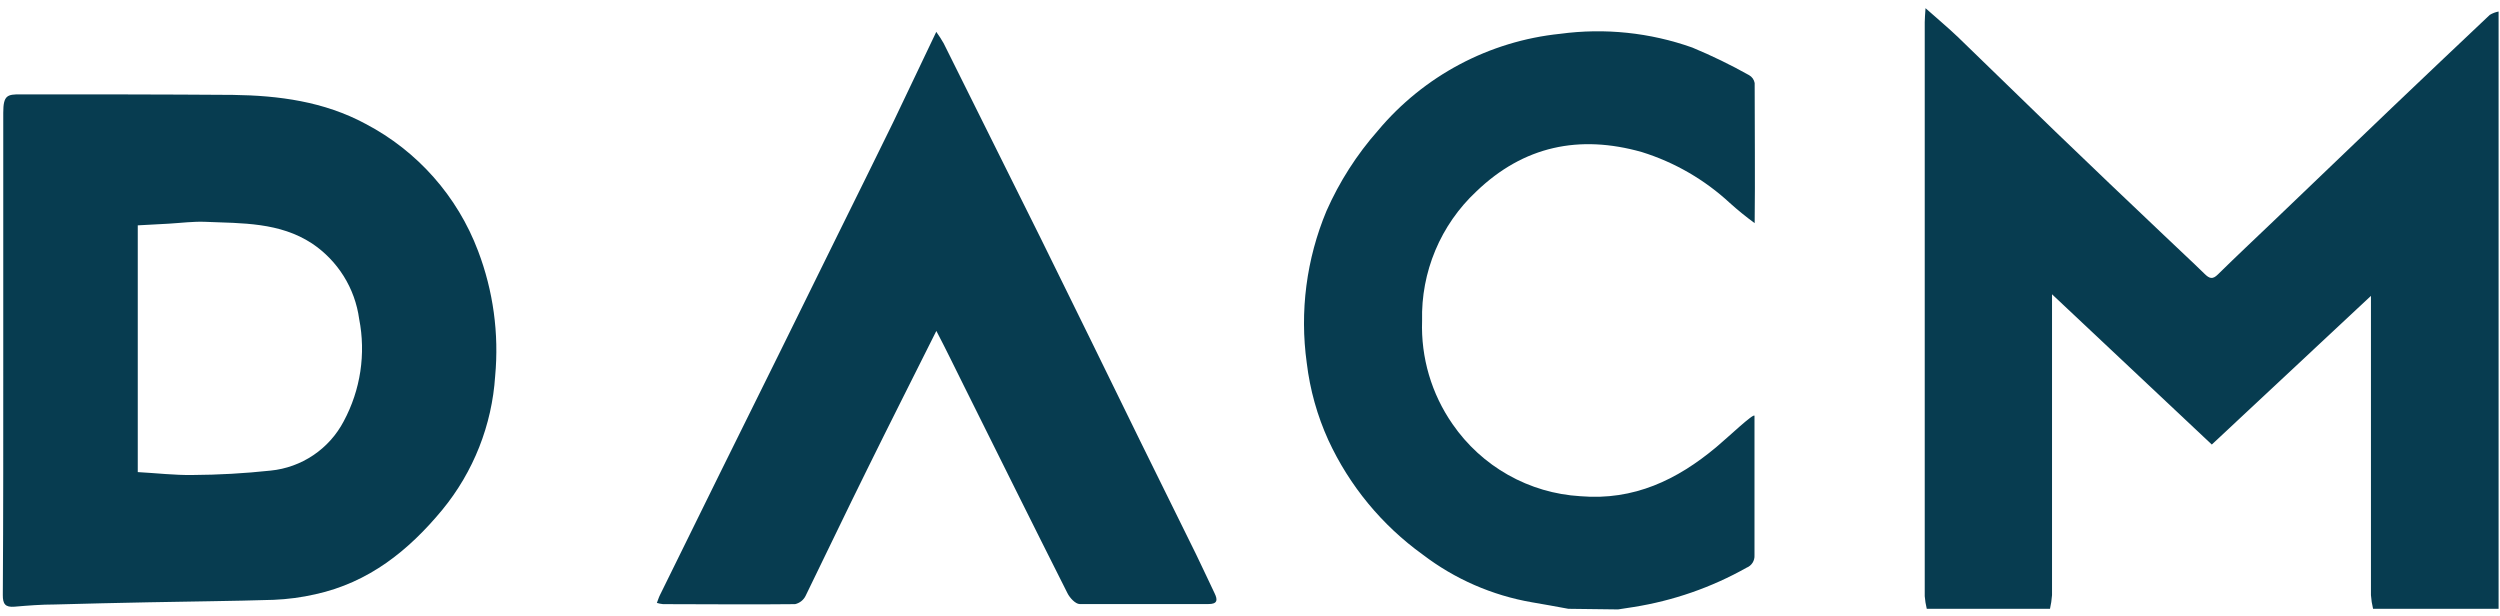 <svg width="284" height="70" viewBox="0 0 284 70" fill="none" xmlns="http://www.w3.org/2000/svg">
<path d="M218.88 69.16C218.765 68.69 218.688 68.212 218.65 67.73C218.65 45.99 218.65 24.25 218.65 2.51C218.65 2.07 218.7 1.64 218.74 0.93C220.11 2.15 221.3 3.14 222.41 4.2C226.11 7.76 229.77 11.37 233.47 14.93C237.55 18.857 241.65 22.77 245.77 26.67C247.32 28.16 248.91 29.61 250.44 31.11C250.99 31.65 251.35 31.78 251.96 31.17C254.05 29.11 256.2 27.1 258.32 25.07L271.77 12.19C275.45 8.683 279.14 5.183 282.84 1.69C283.148 1.504 283.487 1.376 283.84 1.31V69.16H269.58C269.456 68.651 269.376 68.132 269.34 67.61C269.34 56.757 269.34 45.91 269.34 35.07V33.61L251.26 50.5L233.11 33.43V35.2C233.11 46 233.11 56.803 233.11 67.61C233.073 68.132 232.996 68.65 232.88 69.16H218.88Z" fill="#073C50"/>
<path d="M178.17 69.16C176.79 68.91 175.41 68.65 174.03 68.42C169.517 67.641 165.259 65.782 161.62 63C156.986 59.663 153.293 55.185 150.9 50C149.64 47.226 148.813 44.275 148.45 41.25C147.633 35.39 148.407 29.418 150.69 23.96C152.158 20.639 154.128 17.563 156.53 14.84C161.738 8.617 169.168 4.67 177.24 3.84C182.293 3.161 187.435 3.696 192.24 5.4C194.453 6.319 196.61 7.367 198.7 8.54C198.864 8.633 199.006 8.761 199.115 8.915C199.223 9.068 199.297 9.244 199.33 9.43C199.33 14.43 199.39 20.34 199.33 25.35C198.349 24.631 197.404 23.864 196.5 23.05C193.639 20.403 190.222 18.428 186.5 17.27C179.41 15.27 173.08 16.58 167.7 21.76C165.698 23.633 164.115 25.908 163.055 28.437C161.995 30.965 161.482 33.689 161.55 36.43C161.403 40.618 162.617 44.74 165.01 48.18C166.648 50.559 168.808 52.533 171.324 53.953C173.84 55.372 176.646 56.199 179.53 56.37C185.63 56.88 190.53 54.5 194.95 50.81C196.24 49.74 199.31 46.81 199.31 47.25C199.31 52.01 199.31 58.32 199.31 63.08C199.329 63.38 199.251 63.678 199.09 63.932C198.928 64.185 198.69 64.38 198.41 64.49C194.427 66.733 190.075 68.246 185.56 68.96C184.98 69.06 184.39 69.14 183.81 69.23L178.17 69.16Z" fill="#073C50"/>
<path d="M0.37 40C0.37 30.94 0.37 21.877 0.37 12.81C0.37 10.81 0.83 10.71 2.37 10.72C10.37 10.72 18.43 10.72 26.46 10.78C31.68 10.85 36.82 11.53 41.53 14.07C47.417 17.153 51.965 22.292 54.31 28.51C56.034 33.036 56.698 37.897 56.25 42.72C55.887 48.286 53.789 53.598 50.25 57.91C46.4 62.57 41.88 66.18 35.82 67.51C34.266 67.864 32.683 68.075 31.09 68.14C26.36 68.29 21.64 68.32 16.91 68.42C13.35 68.49 9.78 68.57 6.22 68.67C4.7 68.67 3.17 68.79 1.65 68.92C0.6 69.01 0.31 68.61 0.32 67.59C0.38 58.4 0.37 49.2 0.37 40ZM15.65 53.63C17.82 53.75 19.84 53.99 21.86 53.96C24.827 53.944 27.79 53.777 30.74 53.46C32.482 53.287 34.153 52.683 35.603 51.704C37.054 50.725 38.238 49.401 39.05 47.85C40.961 44.296 41.579 40.189 40.8 36.23C40.565 34.504 39.967 32.848 39.045 31.371C38.122 29.894 36.897 28.629 35.45 27.66C31.76 25.24 27.51 25.37 23.35 25.2C21.96 25.14 20.55 25.33 19.16 25.41L15.65 25.6V53.63Z" fill="#073C50"/>
<path d="M106.36 3.62C106.665 4.037 106.945 4.471 107.2 4.92C110.873 12.307 114.537 19.667 118.19 27C121.99 34.707 125.777 42.423 129.55 50.15C131.65 54.43 133.78 58.7 135.88 62.98C136.6 64.44 137.26 65.92 137.97 67.38C138.37 68.19 138.28 68.63 137.26 68.62C132.4 68.62 127.53 68.62 122.66 68.62C122.17 68.62 121.52 67.91 121.26 67.38C117.31 59.55 113.42 51.7 109.51 43.85C108.51 41.85 107.51 39.77 106.37 37.59C103.71 42.91 101.08 48.1 98.51 53.32C96.14 58.1 93.85 62.92 91.51 67.7C91.393 67.934 91.226 68.138 91.02 68.299C90.814 68.46 90.575 68.573 90.32 68.63C85.32 68.69 80.32 68.63 75.32 68.63C75.083 68.607 74.848 68.56 74.62 68.49C74.76 68.14 74.84 67.85 74.98 67.58C77.24 62.973 79.507 58.37 81.78 53.77L88.71 39.77L95.19 26.62C97.28 22.38 99.39 18.15 101.46 13.9C103.07 10.55 104.64 7.21 106.36 3.62Z" fill="#073C50"/>
</svg>
